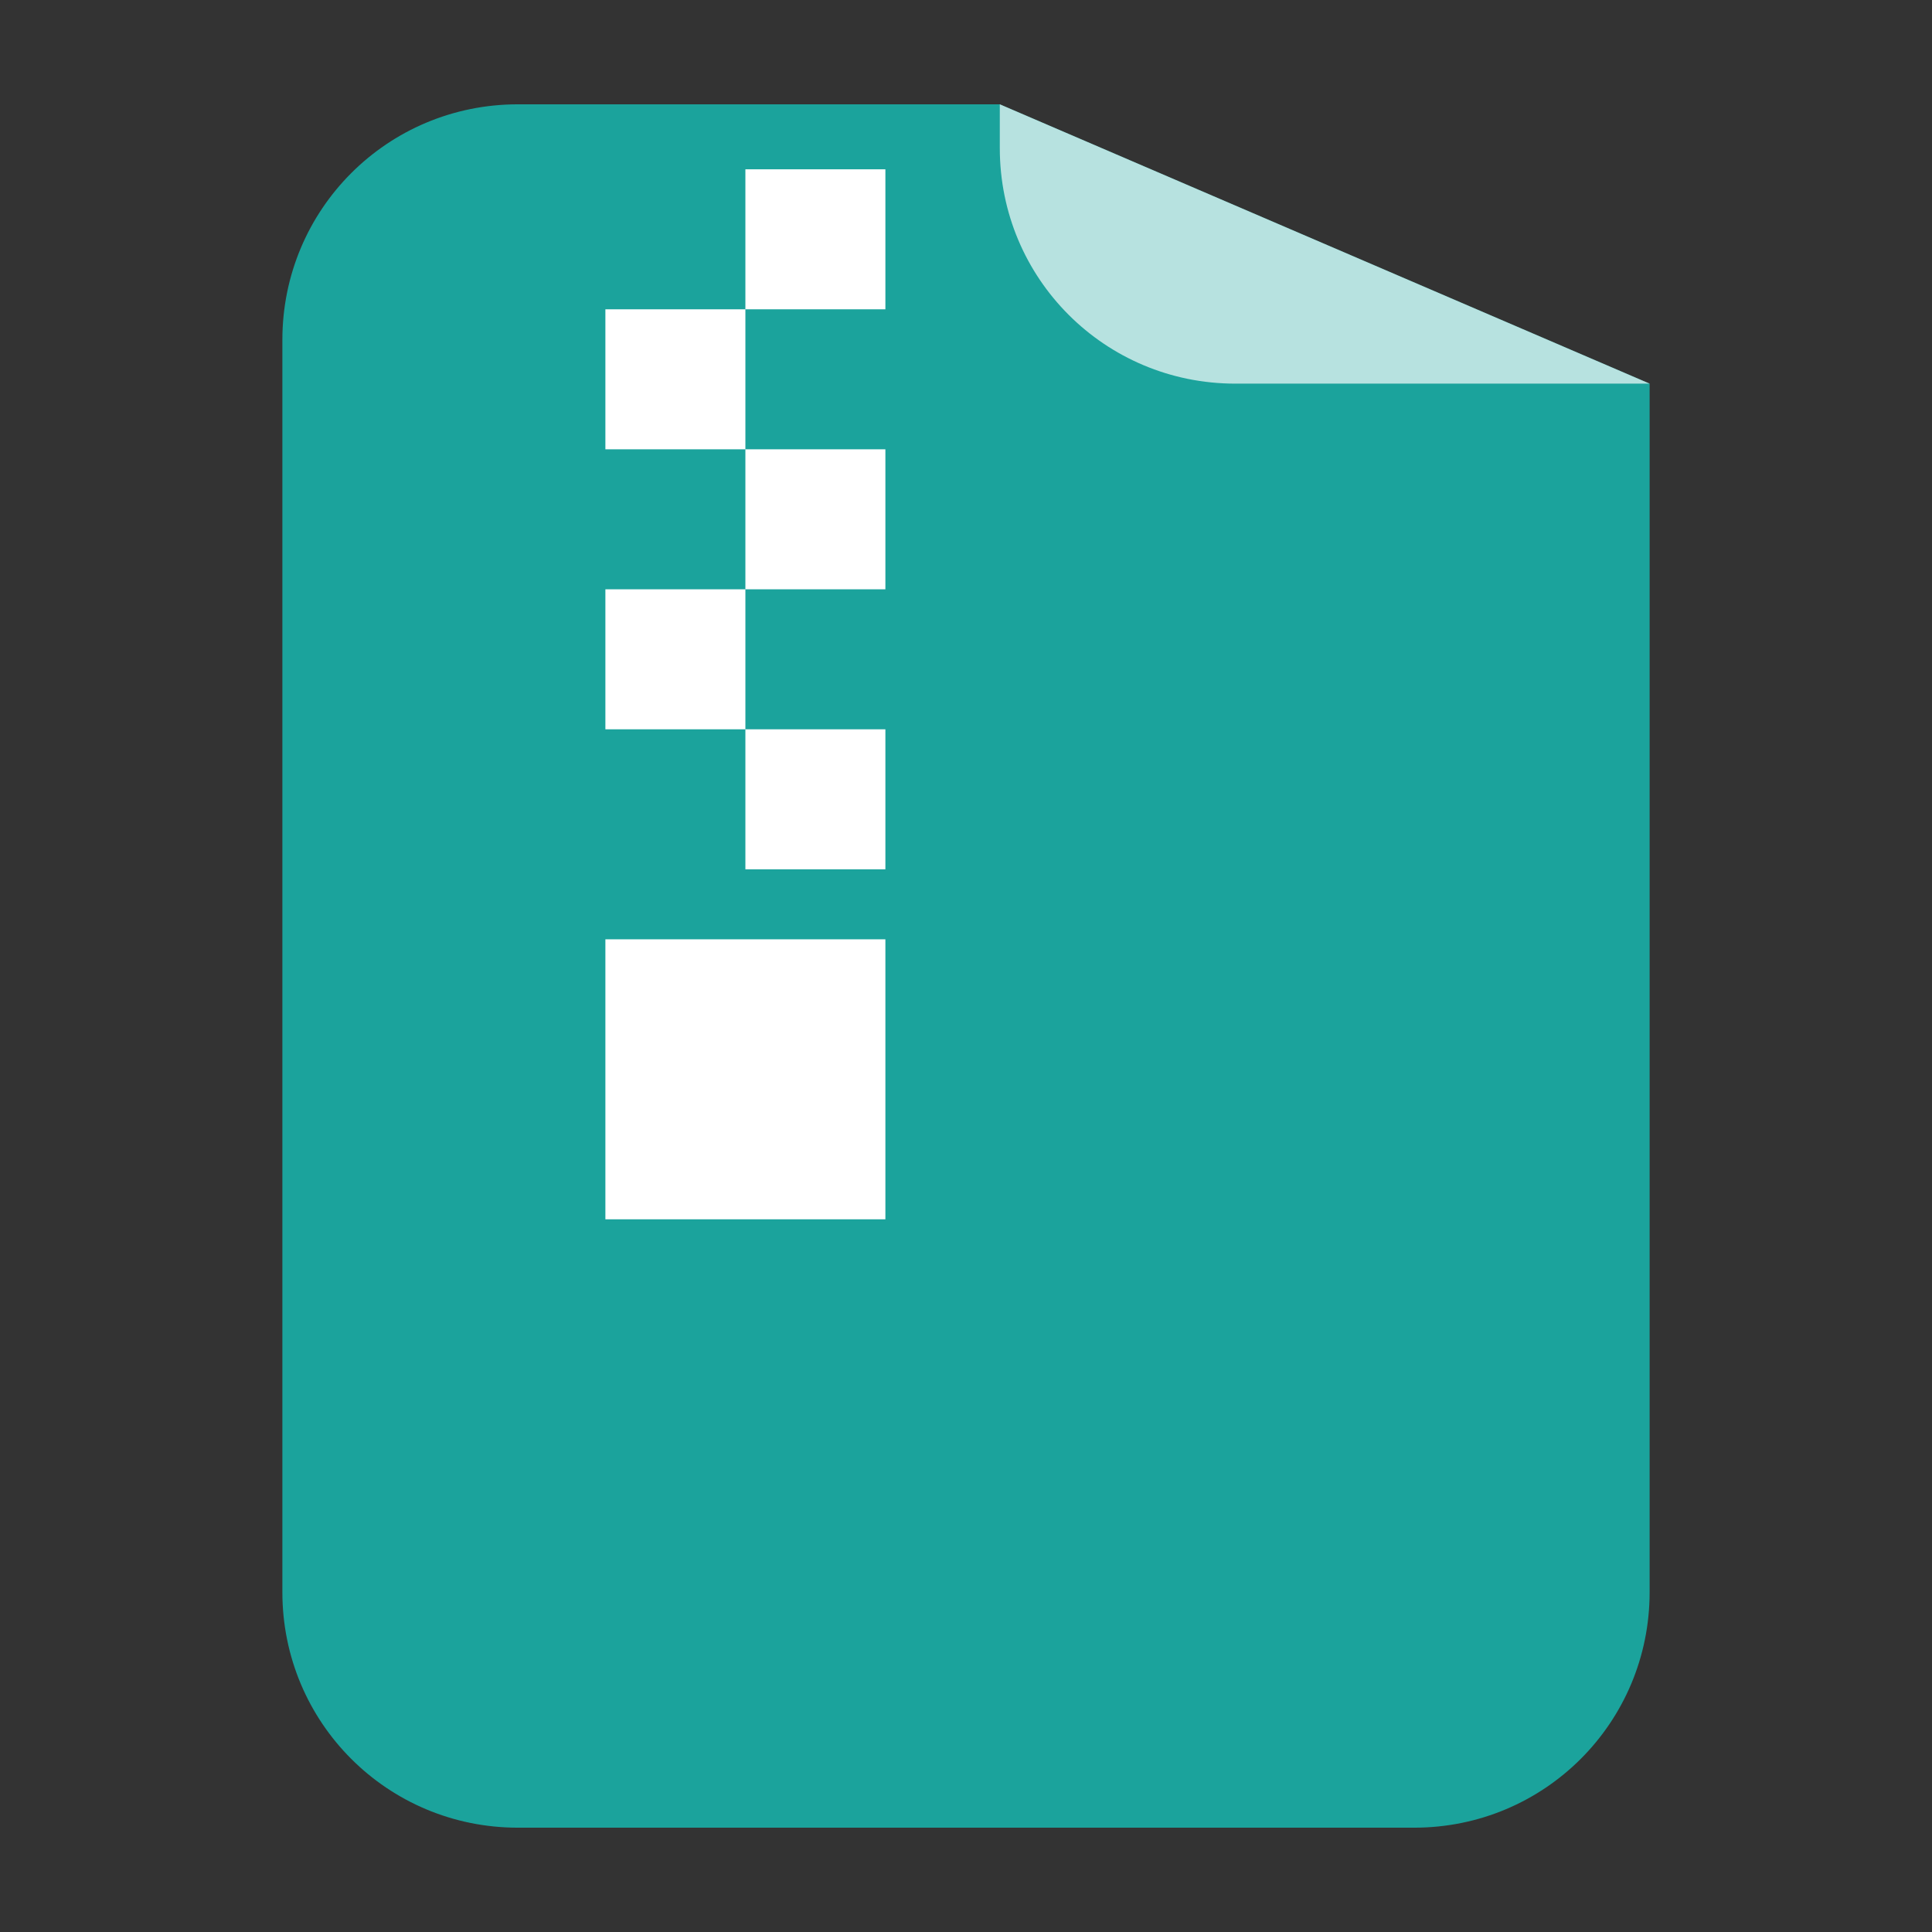 
<svg xmlns="http://www.w3.org/2000/svg" xmlns:xlink="http://www.w3.org/1999/xlink" width="512px" height="512px" viewBox="0 0 512 512" version="1.1">
<rect x="0" y="0" width="512" height="512" fill="#333333" stroke="none"/>
<g id="surface1">
<path style=" stroke:none;fill-rule:nonzero;fill:rgb(100%,100%,100%);fill-opacity:1;" d="M 365.996 289.25 C 361.93 304.867 340.012 315.891 325.191 322.969 C 323.715 313.273 321.121 303.602 317.027 294.465 C 312.266 302.5 309.125 311.375 303.477 318.867 C 299.344 324.348 294.777 329.617 289.012 333.77 C 288.52 333.941 288.02 334.105 287.531 334.281 C 287.531 334.281 287.531 334.285 287.531 334.285 C 284.512 335.391 281.637 336.648 279.035 338.133 C 267.254 344.852 258.688 354.004 252.016 364.652 C 243.043 378.973 249.258 397.387 224.703 411.086 C 224.297 411.566 223.797 412.012 223.227 412.43 C 223.254 412.41 223.281 412.387 223.309 412.371 C 223.332 412.383 223.352 412.406 223.375 412.418 C 217.348 416.738 205.48 416.84 210.5 426.16 C 213.207 430.344 215.297 433.734 218.613 436.98 C 218.543 437.031 218.504 437.07 218.422 437.129 C 227.184 445.66 239.863 451.477 253.586 452.656 C 260.379 453.387 269.961 453.043 273.996 453.035 C 308.285 452.953 340.965 437.031 360.594 414.453 C 362.055 412.684 367.797 405.941 367.902 404.746 C 376.941 390.258 386.973 375.43 387.59 358.832 C 377.789 361.738 367.473 364.992 356.945 365.977 C 357.055 365.969 357.156 365.969 357.262 365.965 C 357.305 365.965 357.355 365.961 357.402 365.961 C 357.418 365.961 357.434 365.965 357.453 365.965 C 354.766 365.988 349.645 367.043 348.43 365.754 C 359.992 352.828 370.969 338.727 373.41 322.5 C 374.941 311.234 373.012 299.059 365.996 289.25 Z M 392.914 314.258 C 382.914 315.996 394.391 326.457 391.996 332.168 C 400.676 329.75 402.402 316.664 392.914 314.258 Z M 397.062 336.375 C 396.578 336.383 396.051 336.559 395.719 336.797 C 389.477 341.336 393.777 350.977 389.609 356.629 C 392.555 356.797 395.512 355.824 398.109 354.785 C 406.562 352.008 403.461 340.543 397.824 336.57 C 397.625 336.43 397.352 336.371 397.062 336.375 Z M 384.156 336.816 C 381.152 336.793 382.176 344.695 385.477 344.828 C 388.273 344.941 388.574 340.238 387.402 338.168 C 386.891 337.27 384.922 336.82 384.156 336.816 Z M 357.551 365.965 C 357.594 365.965 357.637 365.965 357.68 365.965 C 357.727 365.965 357.773 365.965 357.816 365.969 C 357.891 365.973 357.965 365.977 358.035 365.98 C 358.086 365.984 358.137 365.988 358.184 365.996 C 357.996 365.973 357.785 365.965 357.551 365.965 Z M 271.895 367.68 C 278.891 367.672 279.414 378.547 280.184 383.43 C 281.348 390.73 282.699 398.934 271.91 401.668 C 271.176 401.98 268.344 403.789 269.176 401.551 C 272.242 396.219 266.93 382.758 258.727 389.453 C 257.91 381.855 260.629 373.164 268.48 368.398 C 269.762 367.906 270.895 367.684 271.895 367.68 Z M 367.754 404.562 C 367.754 404.562 367.758 404.562 367.758 404.562 C 367.418 404.566 366.473 405.168 364.641 406.676 C 363.363 407.371 362.414 407.73 361.688 407.84 C 361.727 407.832 361.762 407.828 361.801 407.82 C 361.977 407.789 362.164 407.738 362.367 407.676 C 362.473 407.645 362.574 407.609 362.684 407.57 C 363.121 407.414 363.613 407.195 364.176 406.906 C 364.316 406.836 364.461 406.758 364.609 406.676 C 364.898 406.438 365.16 406.23 365.406 406.035 C 365.504 405.957 365.586 405.895 365.676 405.828 C 365.824 405.711 365.969 405.602 366.098 405.508 C 366.18 405.445 366.254 405.391 366.328 405.34 C 366.445 405.254 366.559 405.172 366.664 405.102 C 366.754 405.039 366.844 404.98 366.926 404.93 C 366.941 404.918 366.957 404.906 366.973 404.898 C 367.082 404.828 367.184 404.77 367.273 404.723 C 367.309 404.703 367.344 404.688 367.379 404.672 C 367.391 404.664 367.406 404.656 367.418 404.648 C 367.465 404.629 367.504 404.613 367.543 404.602 C 367.547 404.598 367.551 404.594 367.555 404.594 C 367.598 404.578 367.637 404.57 367.668 404.566 C 367.676 404.566 367.68 404.566 367.684 404.566 C 367.711 404.562 367.734 404.559 367.754 404.562 Z M 360.914 407.855 C 360.922 407.859 360.93 407.859 360.938 407.859 C 360.93 407.859 360.922 407.859 360.914 407.855 Z M 361.48 407.863 C 361.391 407.871 361.301 407.875 361.215 407.871 C 361.301 407.871 361.387 407.871 361.48 407.863 Z M 223.047 412.559 C 223 412.594 222.949 412.625 222.902 412.656 C 222.953 412.625 223 412.594 223.047 412.559 Z M 218.215 436.922 L 218.215 436.926 C 218.246 436.961 218.281 436.992 218.312 437.023 C 218.281 436.988 218.246 436.957 218.215 436.922 Z M 218.215 436.922 "/>
<path style=" stroke:none;fill-rule:nonzero;fill:rgb(10.588%,63.922%,61.176%);fill-opacity:1;" d="M 137.25 27.645 C 102.672 27.645 74.832 55.484 74.832 90.062 L 74.832 421.938 C 74.832 456.516 102.672 484.355 137.25 484.355 L 374.75 484.355 C 409.328 484.355 437.168 456.516 437.168 421.938 L 437.168 101.668 L 264.957 27.645 Z M 381.145 27.957 C 385.352 28.383 389.441 29.227 393.355 30.438 C 389.441 29.227 385.352 28.383 381.145 27.957 Z M 393.355 30.438 C 399.227 32.254 404.707 34.914 409.688 38.27 C 404.707 34.914 399.227 32.254 393.355 30.438 Z M 414.5 41.855 C 416.039 43.125 417.508 44.484 418.918 45.895 C 417.504 44.48 416.043 43.129 414.5 41.855 Z M 414.5 41.855 "/>
<path style=" stroke:none;fill-rule:nonzero;fill:rgb(100%,100%,100%);fill-opacity:0.682;" d="M 437.168 101.668 L 264.957 27.645 L 264.957 39.25 C 264.957 73.828 292.797 101.668 327.375 101.668 Z M 437.168 101.668 "/>
<path style=" stroke:none;fill-rule:nonzero;fill:rgb(100%,100%,100%);fill-opacity:1;" d="M 197.535 44.867 L 197.535 81.969 L 160.434 81.969 L 160.434 119.07 L 197.535 119.07 L 197.535 156.172 L 160.434 156.172 L 160.434 193.273 L 197.535 193.273 L 197.535 248.926 L 160.434 248.926 L 160.434 323.129 L 234.637 323.129 L 234.637 248.926 L 197.535 248.926 L 197.535 230.375 L 234.637 230.375 L 234.637 193.273 L 197.535 193.273 L 197.535 156.172 L 234.637 156.172 L 234.637 119.07 L 197.535 119.07 L 197.535 81.969 L 234.637 81.969 L 234.637 44.867 Z M 197.535 44.867 "/>
</g>
</svg>
